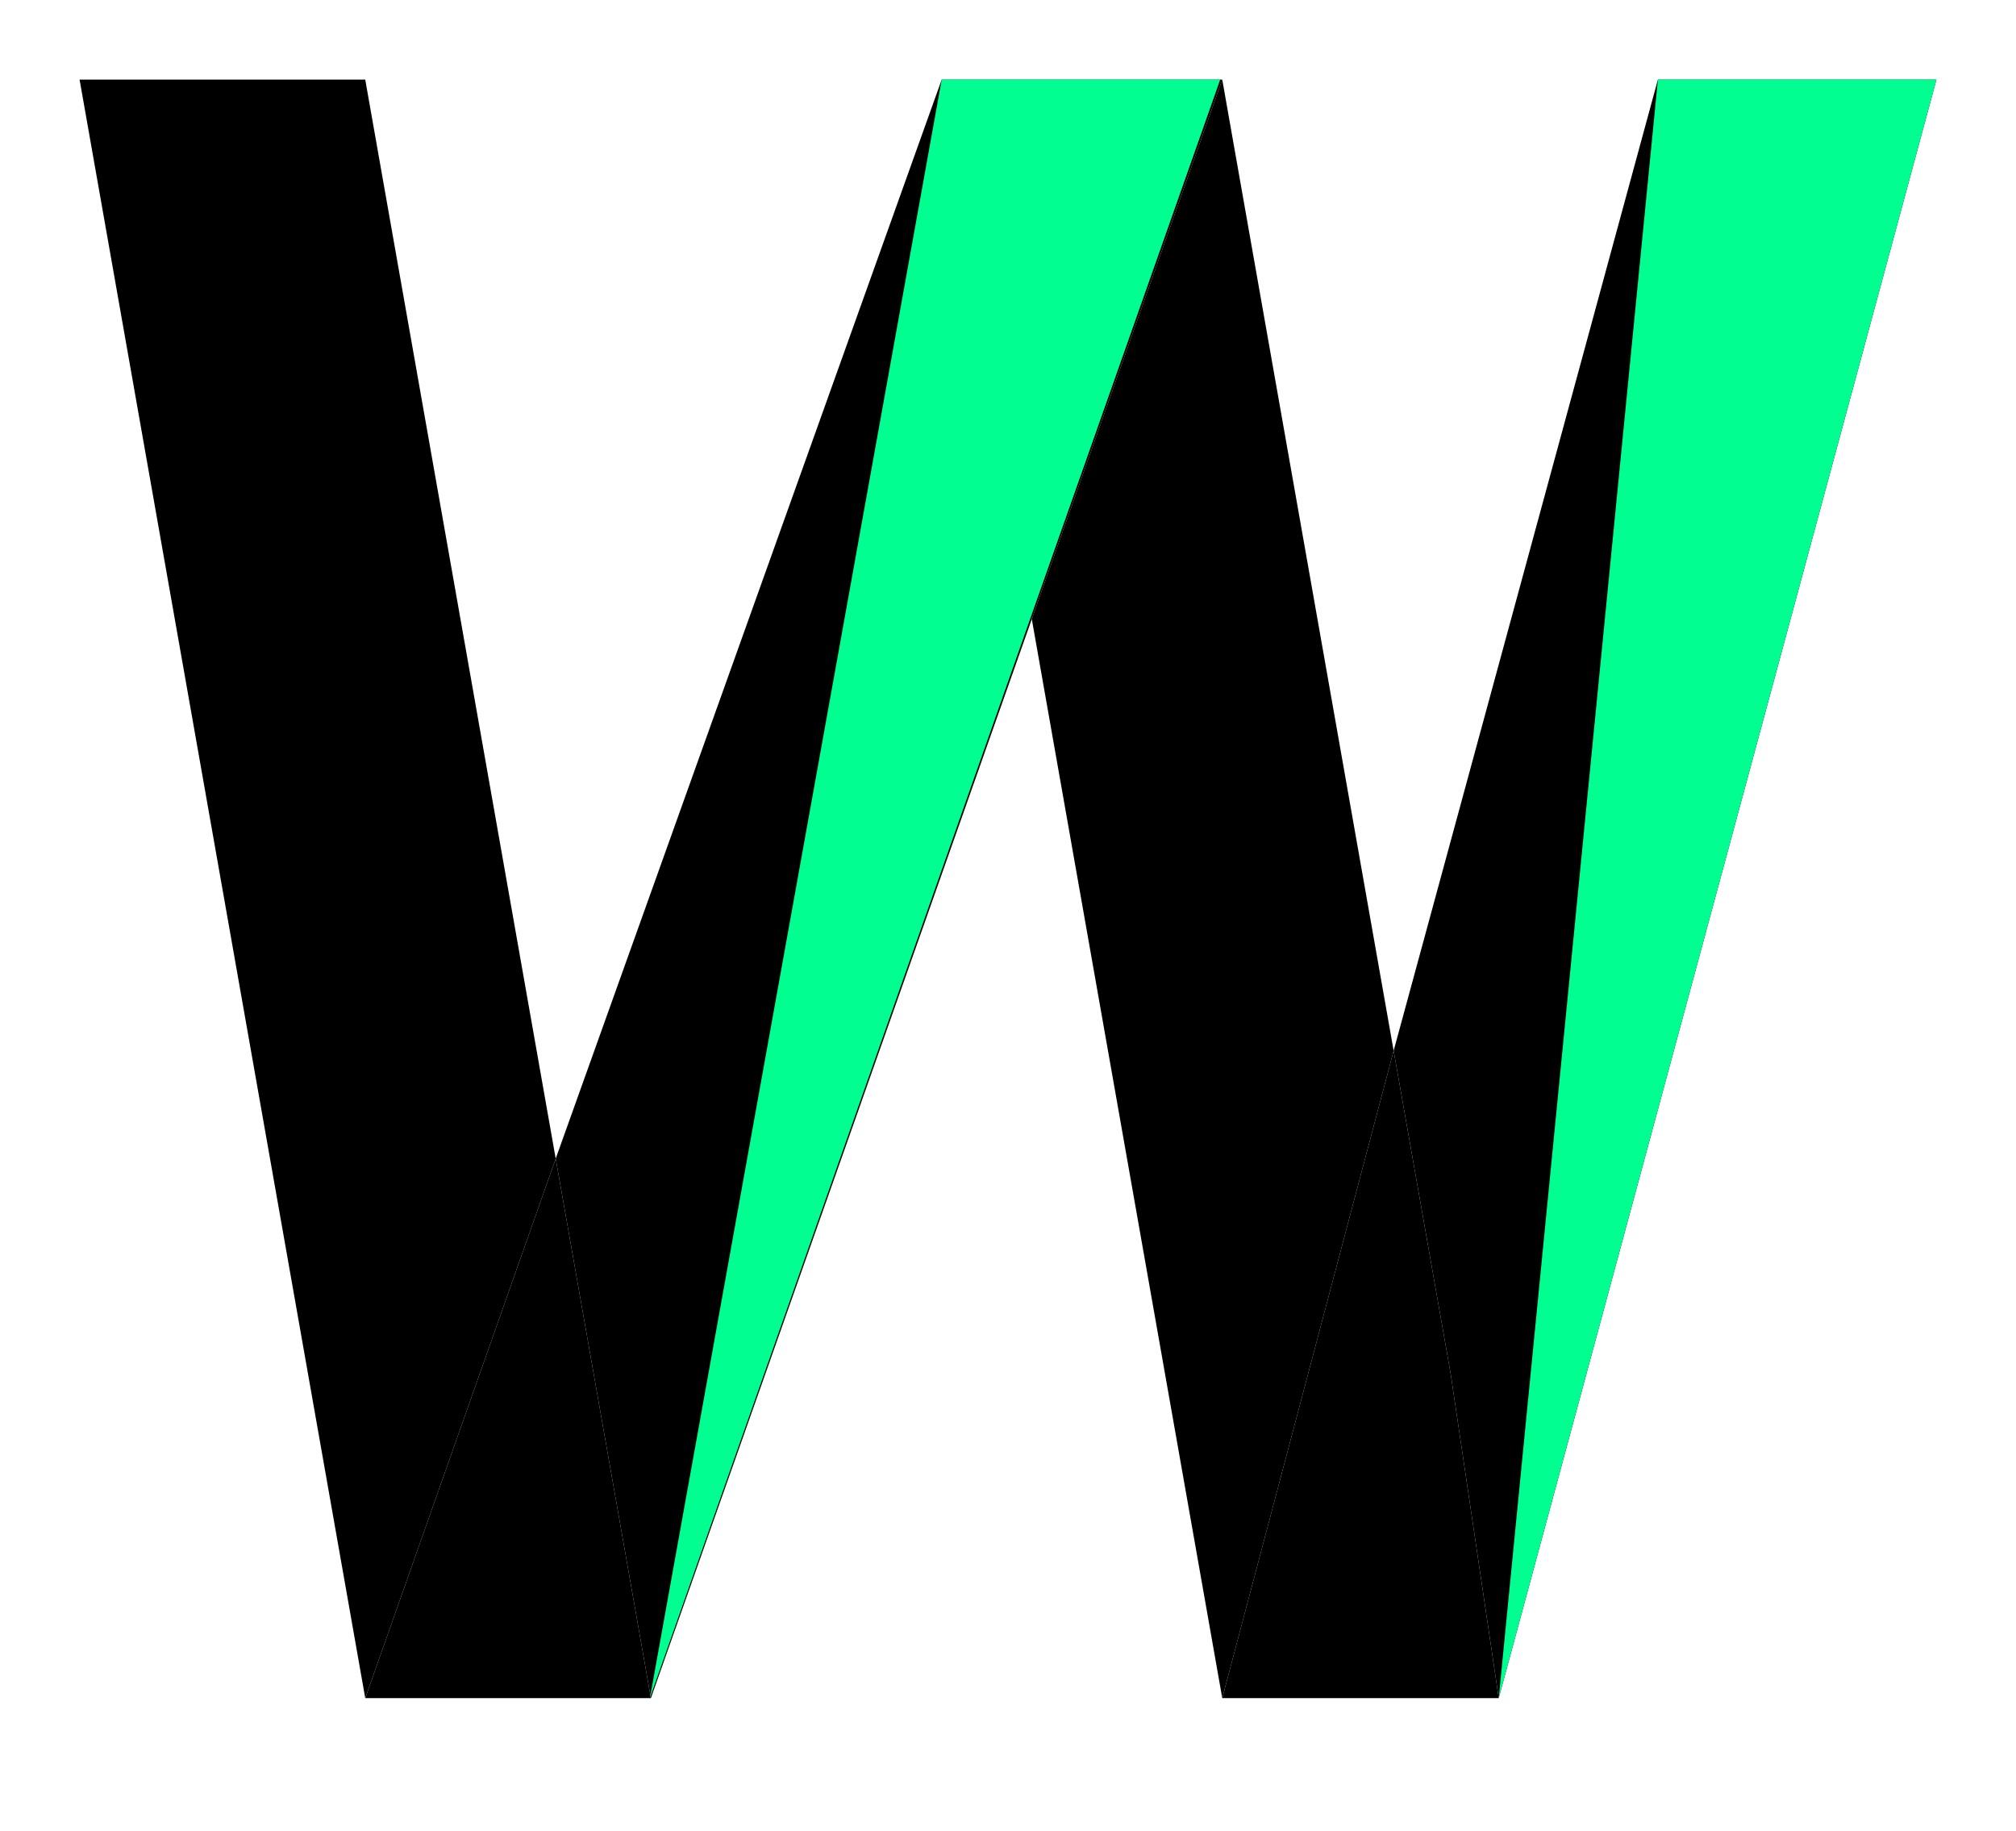 <svg width="76" height="69" viewBox="0 0 76 69" fill="none" xmlns="http://www.w3.org/2000/svg">
<g id="logo64">
<g id="Vector 1">
<path d="M46.077 64H56.5L54.692 51.8L52.538 39.6L46.077 64Z" fill="black"/>
<path d="M13.769 3C13.769 3 7.206 3 3 3C7.206 26.822 13.769 64 13.769 64L20.949 43.667L13.769 3Z" fill="black"/>
<path d="M13.769 64H24.538L20.949 43.667L13.769 64Z" fill="black"/>
<path d="M35.5 3L20.949 43.667L24.538 64L38.897 23.333L35.5 3Z" fill="black"/>
<path d="M46.077 3H35.5L38.897 23.333L46.077 3Z" fill="black"/>
<path d="M52.538 39.6L46.077 3L38.897 23.333L46.077 64L52.538 39.6Z" fill="black"/>
<path d="M73 3H62.5L52.538 39.6L54.692 51.8L56.5 64L73 3Z" fill="black"/>
</g>
<path id="Vector 3" d="M46 3L24.5 64L35.5 3H46Z" fill="#00FE91"/>
<path id="Vector 4" d="M73 3L56.5 64L62.5 3H73Z" fill="#00FE91"/>
</g>
</svg>
